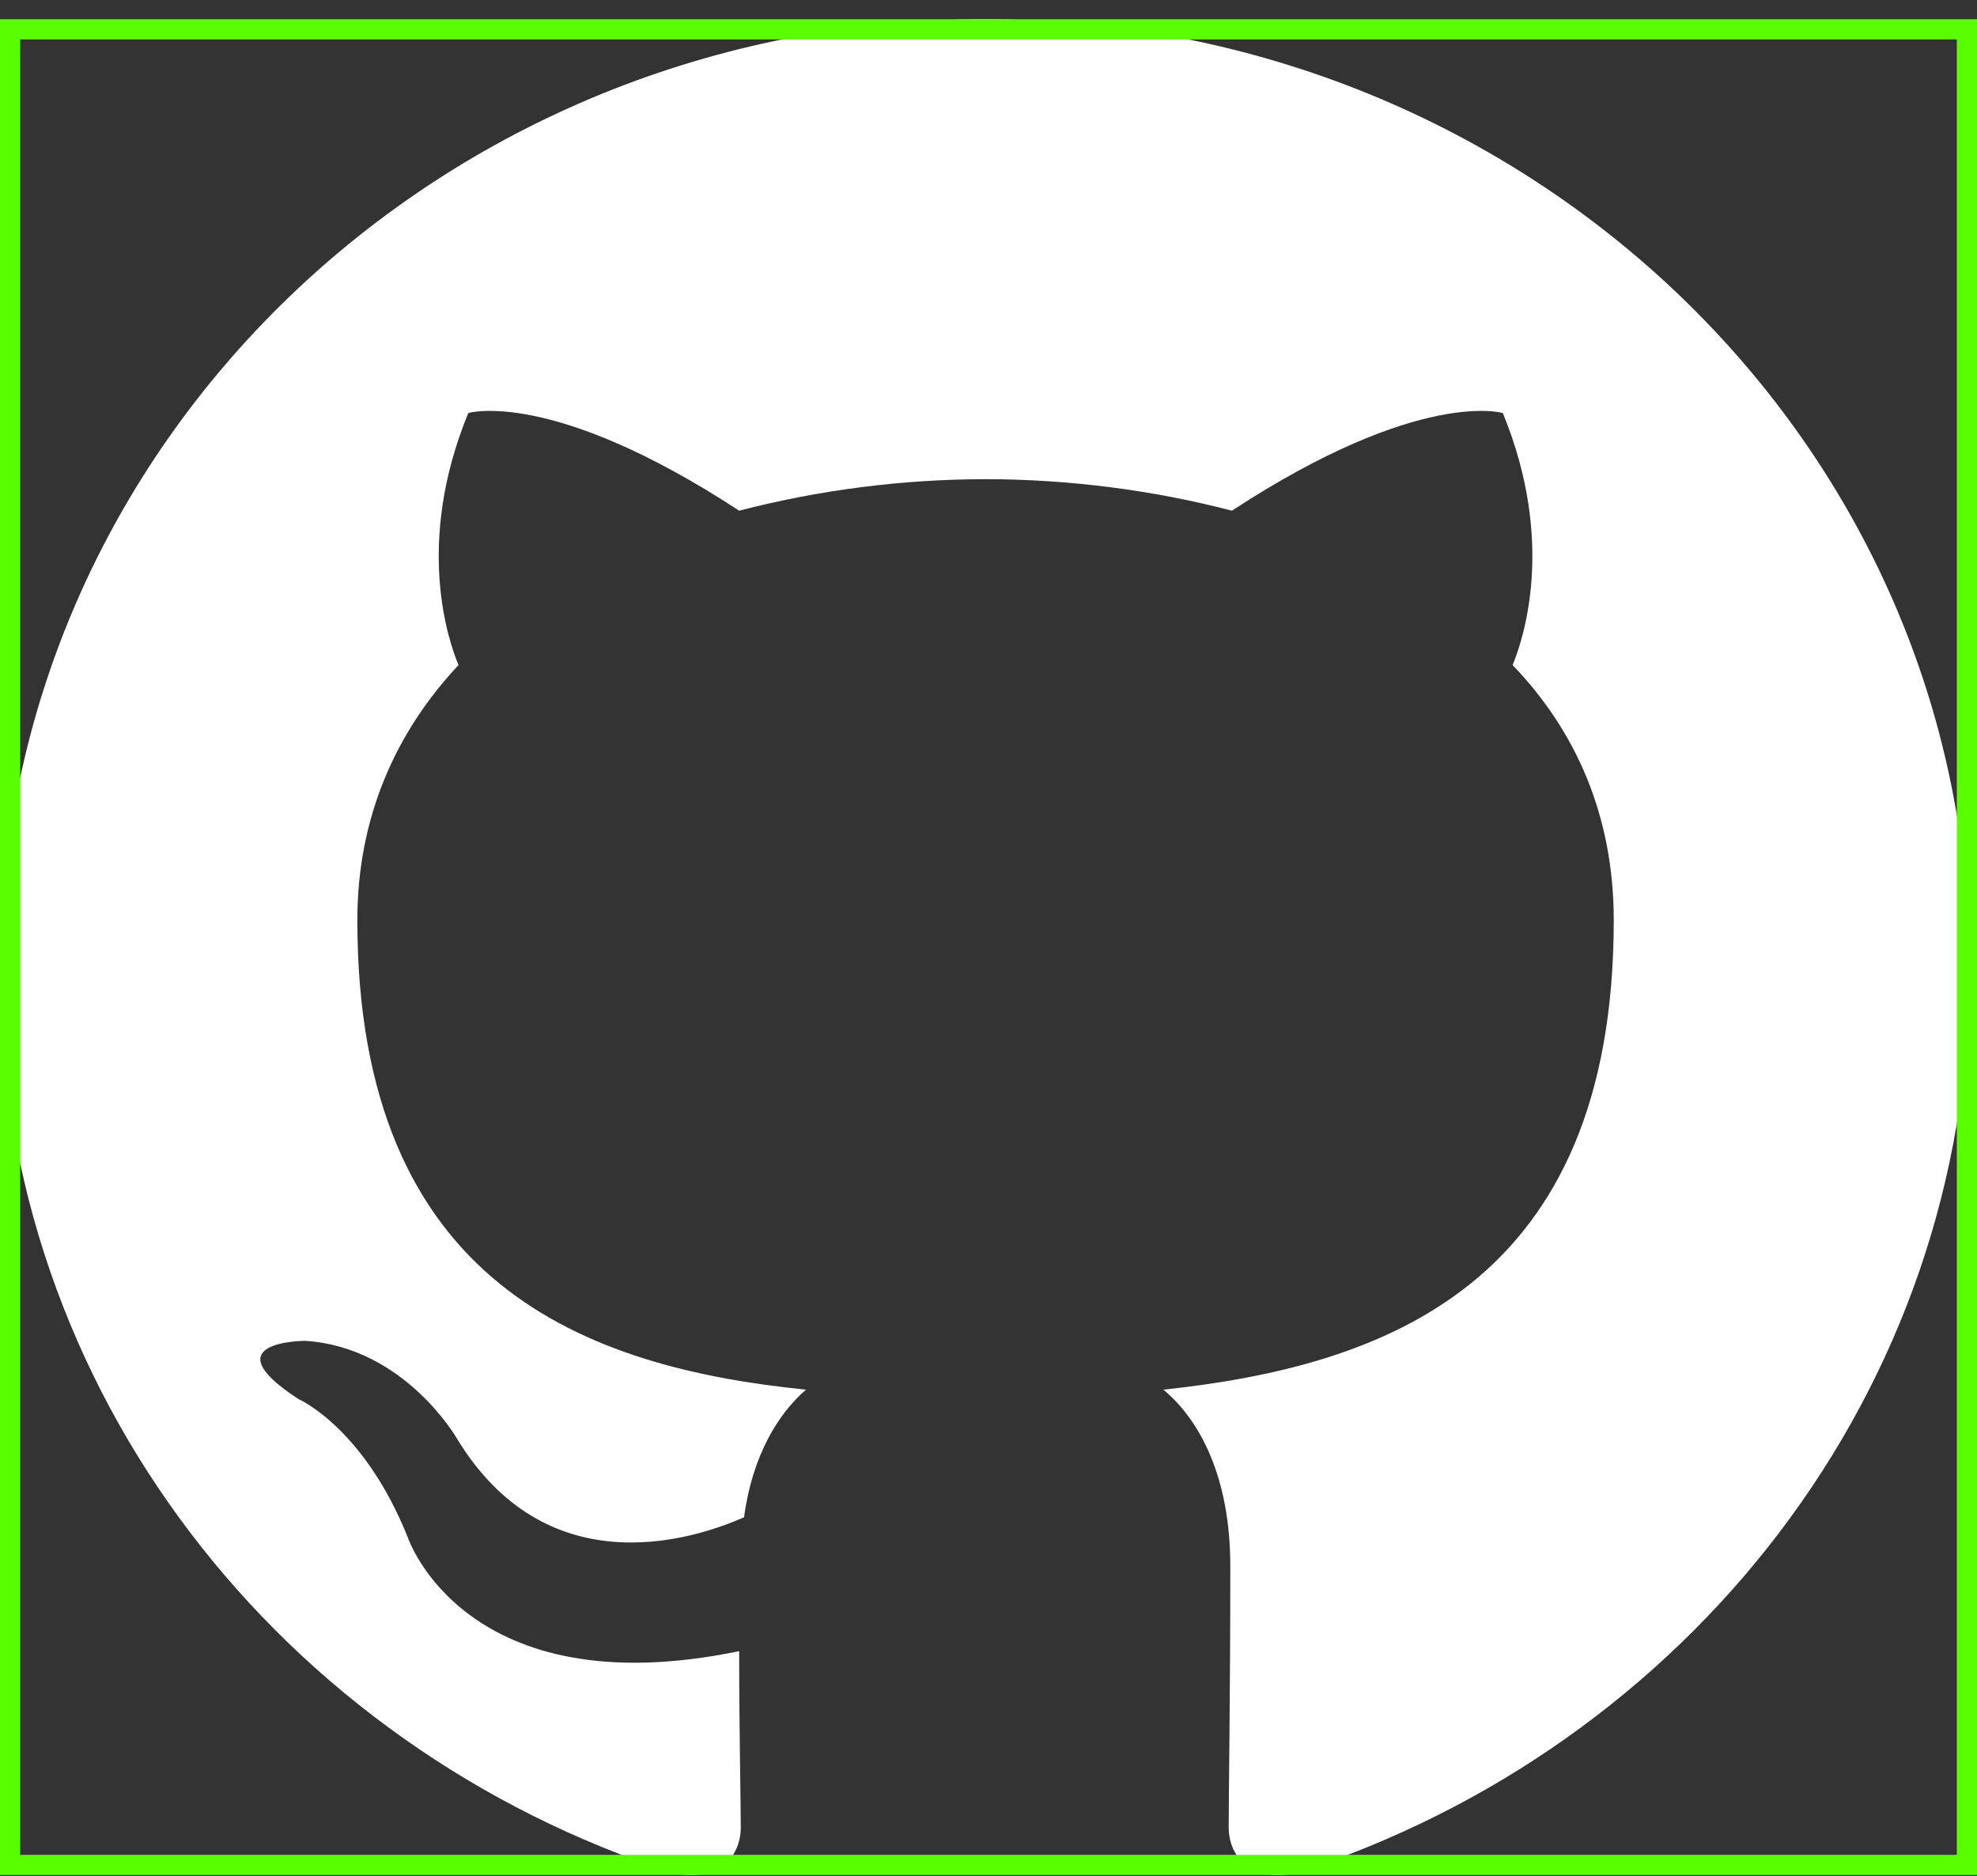 <svg width="98" height="93" viewBox="0 0 98 93" fill="none" xmlns="http://www.w3.org/2000/svg">
<rect x="0" y="0" width="98" height="93" fill="#333333" stroke="none"/>
<g clip-path="url(#clip0_16_60)">
<path fill-rule="evenodd" clip-rule="evenodd" d="M48.854 0.953C21.839 0.953 0 22.033 0 48.11C0 68.956 13.993 86.601 33.405 92.846C35.832 93.315 36.721 91.831 36.721 90.583C36.721 89.489 36.641 85.742 36.641 81.838C23.051 84.649 20.221 76.216 20.221 76.216C18.037 70.751 14.801 69.346 14.801 69.346C10.353 66.458 15.125 66.458 15.125 66.458C20.059 66.77 22.648 71.298 22.648 71.298C27.015 78.48 34.052 76.451 36.883 75.202C37.287 72.157 38.582 70.049 39.957 68.878C29.118 67.785 17.714 63.725 17.714 45.611C17.714 40.459 19.654 36.243 22.728 32.964C22.243 31.793 20.544 26.952 23.214 20.472C23.214 20.472 27.339 19.222 36.64 25.312C40.622 24.28 44.729 23.755 48.854 23.75C52.979 23.75 57.184 24.298 61.067 25.312C70.369 19.222 74.494 20.472 74.494 20.472C77.164 26.952 75.464 31.793 74.979 32.964C78.134 36.243 79.994 40.459 79.994 45.611C79.994 63.725 68.59 67.706 57.67 68.878C59.45 70.361 60.986 73.171 60.986 77.622C60.986 83.946 60.906 89.021 60.906 90.582C60.906 91.831 61.796 93.315 64.222 92.847C83.634 86.6 97.627 68.956 97.627 48.11C97.707 22.033 75.788 0.953 48.854 0.953Z" fill="white"/>
</g>
<rect x="0.5" y="1.453" width="97" height="90.981" stroke="#59FF00"/>
<defs>
<clipPath id="clip0_16_60">
<rect y="0.953" width="98" height="91.981" fill="white"/>
</clipPath>
</defs>
</svg>
